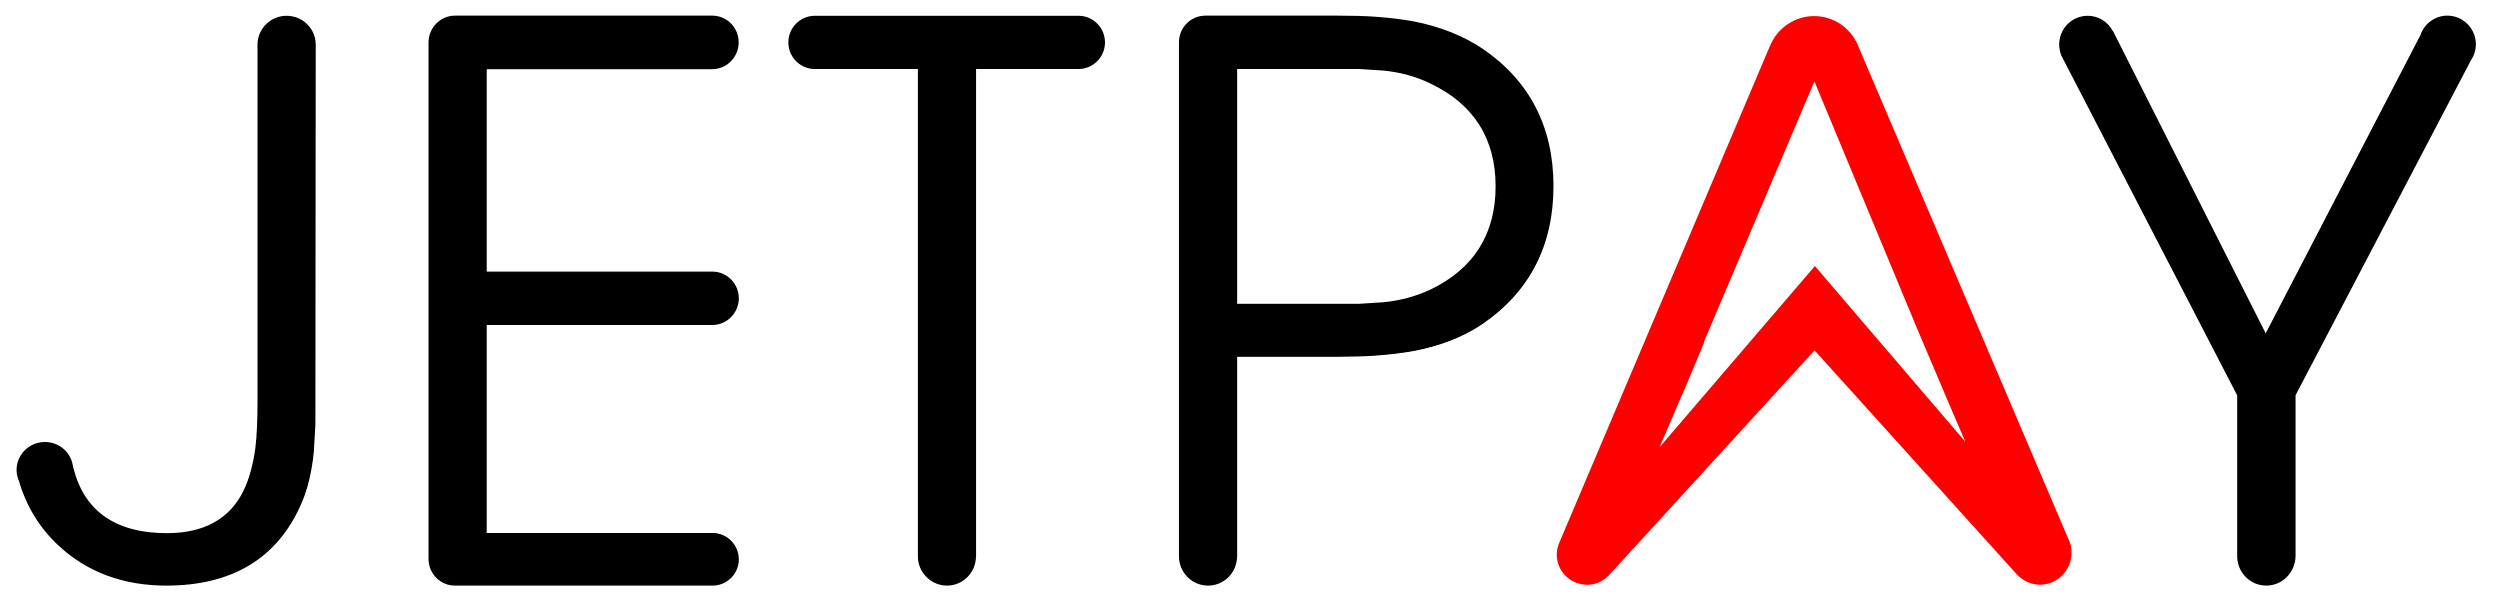 <?xml version="1.0" encoding="utf-8"?>
<!-- Generator: Adobe Illustrator 21.0.0, SVG Export Plug-In . SVG Version: 6.00 Build 0)  -->
<svg version="1.1" id="Layer_1" xmlns="http://www.w3.org/2000/svg" xmlns:xlink="http://www.w3.org/1999/xlink" x="0px" y="0px"
	 viewBox="0 0 1615.4 394.6" style="enable-background:new 0 0 1615.4 394.6;" xml:space="preserve">
<style type="text/css">
	.st0{fill:#FFFFFF;}
	.st1{fill:#FF0000;}
	.st2{fill:none;stroke:#000000;stroke-miterlimit:10;}
	.st3{stroke:#000000;}
	.st4{stroke:#000000;stroke-miterlimit:10;}
	.st5{fill:#FFFFFF;stroke:#FFFFFF;}
	.st6{fill:#FF0000;stroke:#FF0000;}
	.st7{fill:#FFFFFF;stroke:#FF0000;stroke-width:0.5;stroke-miterlimit:10;}
	.st8{fill:#FFFFFF;stroke:#000000;stroke-miterlimit:10;}
	.st9{fill:#FFFFFF;stroke:#FFFFFF;stroke-miterlimit:10;}
	.st10{fill:#FFFFFF;stroke:#000000;stroke-width:0.5;stroke-miterlimit:10;}
	.st11{stroke:#FFFFFF;stroke-width:0.5;stroke-miterlimit:10;}
	.st12{fill:#E6E6E6;}
	.st13{fill:none;stroke:#CCCCCC;stroke-miterlimit:10;}
	.st14{fill:#FF0000;stroke:#FF0000;stroke-width:0.5;stroke-miterlimit:10;}
</style>
<g>
	<g>
		<path d="M459.5,209.3c0.3,0,0.5,0.1,0.7,0.1c9.2,0,16.6-7.5,16.6-16.8c0-9.3-7.5-16.8-16.6-16.8c0,0-0.1,0-0.1,0H314V44.1h145.4
			c0.3,0,0.5,0.1,0.8,0.1c9.2,0,16.6-7.5,16.6-16.8c0-9.3-7.5-16.8-16.6-16.8H294c-9.2,0-16.6,7.5-16.6,16.8v333.7
			c0,9.3,7.5,16.8,16.6,16.8h166.2v0c0.1,0,0.1,0,0.2,0c9.1,0,16.5-7.4,16.5-16.6c0-9.2-7.4-16.6-16.5-16.6c-0.1,0-0.1,0-0.2,0v0
			H314V209.3H459.5z"/>
		<path d="M460.4,378.4H294c-9.5,0-17.1-7.7-17.1-17.3V27.4c0-9.5,7.7-17.3,17.1-17.3h166.2c9.5,0,17.1,7.7,17.1,17.3
			c0,9.5-7.7,17.3-17.1,17.3c-0.2,0-0.4,0-0.5,0c-0.1,0-0.2,0-0.3,0l-144.9,0v130.8h145.7c0,0,0,0,0,0c9.5,0,17.2,7.7,17.2,17.2
			c0,9.5-7.7,17.3-17.1,17.3c-0.2,0-0.3,0-0.5,0c-0.1,0-0.2,0-0.3,0h-145v134.4l146.3,0c9.2,0.2,16.6,7.8,16.6,17.1
			C477.4,370.7,469.8,378.4,460.4,378.4z M294,11.2c-8.9,0-16.1,7.3-16.1,16.3v333.7c0,9,7.2,16.3,16.1,16.3h165.7l0.5,0l0.1,0
			c0,0,0,0,0,0c8.8,0,16-7.2,16-16.1c0-8.9-7.2-16.1-16-16.1c-0.1,0-0.1,0-0.2,0l-146.8,0V208.8h146c0.1,0,0.3,0,0.4,0
			c0.1,0,0.2,0,0.3,0c8.9,0,16.1-7.3,16.1-16.3c0-9-7.2-16.3-16.1-16.3l-146.8,0V43.6h145.9c0.2,0,0.3,0,0.4,0c0.1,0,0.3,0,0.4,0
			c8.9,0,16.1-7.3,16.1-16.3c0-9-7.2-16.3-16.1-16.3H294z"/>
	</g>
	<g>
		<path d="M696.8,10.7H526.5c-9.2,0-16.6,7.5-16.6,16.7c0,9.2,7.4,16.7,16.6,16.7h67.1v315.4c0,10.2,8.2,18.4,18.3,18.4
			c10.1,0,18.3-8.2,18.3-18.4h0V44.1h66.7c9.2,0,16.6-7.5,16.6-16.7C713.4,18.2,706,10.7,696.8,10.7z"/>
		<path d="M611.9,378.4c-10.3,0-18.8-8.5-18.8-18.9V44.6h-66.6c-9.4,0-17.1-7.7-17.1-17.2s7.7-17.2,17.1-17.2h170.4
			c9.4,0,17.1,7.7,17.1,17.2s-7.7,17.2-17.1,17.2h-66.2V360h-0.1C630.4,370.2,622,378.4,611.9,378.4z M526.5,11.2
			c-8.9,0-16.1,7.3-16.1,16.2s7.2,16.2,16.1,16.2h67.6v315.9c0,9.9,8,17.9,17.8,17.9s17.8-8,17.8-17.9l0-315.9h67.2
			c8.9,0,16.1-7.3,16.1-16.2s-7.2-16.2-16.1-16.2H526.5z"/>
	</g>
	<g>
		<path d="M958,32.2c-12.5-8.6-27.6-14.5-45.2-17.9c-7.4-1.3-15.5-2.3-24.3-2.9c-7.1-0.5-15.2-0.7-24.5-0.7h-84.9
			c-0.1,0-0.1,0-0.2,0c-9.2,0-16.6,7.5-16.6,16.7c0,0.2,0,0.3,0,0.5V359c0,0.2,0,0.3,0,0.5c0,10.2,8.2,18.4,18.3,18.4
			c10.1,0,18.3-8.2,18.3-18.4h0.1V230.2h65c9.3,0,17.5-0.2,24.5-0.7c8.8-0.6,16.9-1.6,24.3-2.9c17.6-3.2,32.7-9.1,45.2-17.7
			c30.2-20.8,45.2-50.3,45.2-88.4C1003.3,82.3,988.2,52.9,958,32.2z M924.6,187.6c-9.1,4.4-19.3,7.1-30.6,8.2l-15.6,1h-79.4V44.1
			h79.4l15.6,1c11.2,1.1,21.4,4,30.6,8.5c28.2,13.4,42.4,35.7,42.4,66.9S952.8,174,924.6,187.6z"/>
		<path d="M780.6,378.4c-10.4,0-18.8-8.5-18.8-18.9c0-0.1,0-0.2,0-0.3c0-0.1,0-0.1,0-0.2V27.8c0,0,0-0.1,0-0.2c0-0.1,0-0.2,0-0.3
			c0-9.5,7.7-17.2,17.1-17.2l85,0c9.3,0,17.5,0.2,24.6,0.7c8.8,0.6,17,1.6,24.4,2.9c17.6,3.4,32.9,9.5,45.4,18v0
			c30.2,20.7,45.5,50.5,45.5,88.6c0,38.1-15.3,68-45.5,88.8c-12.5,8.6-27.8,14.5-45.4,17.8c-7.4,1.3-15.6,2.3-24.4,2.9
			c-7,0.5-15.3,0.7-24.6,0.7h-64.5V360h-0.1C799.1,370.2,790.8,378.4,780.6,378.4z M778.9,11.2c-8.9,0-16.1,7.3-16.1,16.2
			c0,0.1,0,0.1,0,0.2c0,0.1,0,0.2,0,0.3V359c0,0.1,0,0.2,0,0.3c0,0.1,0,0.1,0,0.2c0,9.9,8,17.9,17.8,17.9s17.8-8,17.8-17.9V359h0.1
			V229.7h65.5c9.3,0,17.5-0.2,24.5-0.7c8.8-0.6,16.9-1.6,24.3-2.9c17.5-3.2,32.6-9.1,45-17.6c29.9-20.6,45-50.3,45-88
			c0-37.8-15.1-67.3-45-87.8v0c-12.4-8.5-27.6-14.5-45.1-17.9c-7.3-1.3-15.5-2.3-24.2-2.9c-7-0.5-15.3-0.7-24.5-0.7H779L778.9,11.2
			C778.9,11.2,778.9,11.2,778.9,11.2z M798.9,197.3h-0.5V43.6h79.9l15.7,1c11.3,1.1,21.6,4,30.8,8.5c28.3,13.4,42.6,36.1,42.6,67.3
			c0,31.2-14.3,54-42.6,67.6l0,0c-9.2,4.4-19.5,7.2-30.7,8.3l-15.7,1L798.9,197.3z M799.4,196.3h78.9l15.6-1
			c11.1-1.1,21.3-3.9,30.4-8.2c27.9-13.4,42.1-35.8,42.1-66.7c0-30.8-14.2-53.2-42.1-66.4c-9.1-4.5-19.3-7.3-30.4-8.4l-15.6-1
			l-78.9,0V196.3z"/>
	</g>
	<g>
		<path d="M185.2,10.7c-10.1,0-18.3,8.1-18.3,18.1h0v229.7c0,12.5-0.5,22.9-1.4,31.2c-1.4,11.1-4,20.4-7.7,27.8
			c-9,18.4-25.6,27.6-49.8,27.6c-34.7,0-55.2-15.1-61.6-45.3l0,0c-1.8-7.8-8.9-13.7-17.3-13.7c-9.8,0-17.8,7.9-17.8,17.6
			c0,2.6,0.6,5,1.6,7.2c4.7,16,13.1,29.9,25.4,41.3c18.4,17.1,41.6,25.7,69.3,25.7c42.5,0,71.4-17.5,86.6-52.4
			c4.2-9.2,6.9-20.5,8.2-33.8l1-17.6l0.2-245.3l0-0.1C203.5,18.8,195.3,10.7,185.2,10.7z"/>
		<path d="M107.5,378.4c-27.8,0-51.2-8.7-69.6-25.8c-12.2-11.3-20.8-25.3-25.6-41.6c-1-2.3-1.6-4.8-1.6-7.3c0-10,8.2-18.1,18.3-18.1
			c8.4,0,15.6,5.5,17.7,13.5l0,0l0.1,0.5c6.3,29.8,26.9,44.9,61.1,44.9c23.9,0,40.5-9.2,49.4-27.3c3.6-7.4,6.2-16.7,7.7-27.7
			c1-8.2,1.4-18.7,1.4-31.1V28.3h0c0.3-10,8.6-18.1,18.8-18.1c10.4,0,18.8,8.3,18.8,18.6l0,0.1l-0.2,245.2l-1,17.6
			c-1.3,13.3-4.1,24.8-8.2,34C179.3,360.7,150,378.4,107.5,378.4z M29,286.6c-9.5,0-17.3,7.7-17.3,17.1c0,2.4,0.5,4.7,1.5,6.9
			c4.8,16.2,13.3,30,25.3,41.2c18.3,17,41.5,25.6,69,25.6c42.1,0,71.1-17.5,86.2-52.1c4.1-9.1,6.9-20.4,8.1-33.6l1-17.6L203,28.8
			l0-0.1c0-9.6-8-17.5-17.8-17.5c-9.8,0-17.8,7.9-17.8,17.6l0,229.7c0,12.5-0.5,23-1.4,31.2c-1.4,11.1-4.1,20.5-7.7,28
			c-9,18.5-25.9,27.9-50.3,27.9c-34.7,0-55.5-15.3-62.1-45.4l-0.1-0.3C44,292,37.1,286.6,29,286.6z"/>
	</g>
	<g>
		<path d="M1595.9,38.8c2-2.9,3.1-6.4,3.1-10.1c0-9.9-8-18-17.9-18c-7.8,0-14.4,5.1-16.8,12.2l-100.5,193.7l-99-196.1l-0.1,0.1
			c-2.9-5.8-8.9-9.9-15.9-9.9c-9.9,0-17.9,8-17.9,18c0,2.5,0.5,5,1.5,7.1l0,0L1446,255.3v104.2h0c0,10.2,8.2,18.4,18.3,18.4
			c10.1,0,18.3-8.2,18.3-18.4c0-0.1,0-0.2,0-0.3V255.3L1595.9,38.8z"/>
		<path d="M1464.4,378.4c-10.2,0-18.5-8.2-18.8-18.4h0l0-0.5v-104L1331.8,35.6l0.1,0c-0.9-2.2-1.3-4.5-1.3-6.9
			c0-10.2,8.2-18.5,18.4-18.5c6.7,0,12.9,3.7,16.1,9.7l0.1-0.1l0.2,0.4l98.6,195.2l100.1-192.9c2.5-7.4,9.5-12.4,17.3-12.4
			c10.1,0,18.4,8.3,18.4,18.5c0,3.7-1.1,7.3-3.2,10.4l-113.3,216.4v103.7c0,0.2,0,0.2,0,0.3C1483.1,369.9,1474.7,378.4,1464.4,378.4
			z M1446.5,359l0,0.5c0,9.9,8,17.9,17.8,17.9s17.8-8,17.8-17.9c0-0.2,0-0.2,0-0.3v-104l0.1-0.1l113.4-216.6c2-2.9,3-6.3,3-9.8
			c0-9.6-7.8-17.5-17.4-17.5c-7.4,0-13.9,4.7-16.3,11.8l-101,194.7l-99.2-196.5l-0.1,0.1l-0.2-0.4c-3-5.9-8.9-9.6-15.4-9.6
			c-9.6,0-17.4,7.8-17.4,17.5c0,2.4,0.5,4.7,1.4,6.9l0.2,0.4l0,0l113.4,219.2V359z"/>
	</g>
	<path class="st1" d="M1336.6,348.5L1336.6,348.5l-136-319l-0.1-0.3c-4.7-11.1-15.6-18.8-28.3-18.8s-23.6,7.8-28.3,18.8l-0.2,0.4
		l-136,320.7c-1.1,2.5-1.8,5.2-1.8,8c0,9.9,7.3,18,16.8,19.3c0.9,0.1,1.8,0.3,2.8,0.3l0,0c0,0,0,0,0,0c0.8,0,1.5-0.1,2.2-0.2
		c0.5-0.1,1.1-0.1,1.6-0.2c4.4-0.9,8.2-3.3,11-6.5l132.2-144.6l131,145.1l0.1,0c3.7,3.9,8.9,6.3,14.6,6.3c11.2,0,20.3-9.2,20.3-20.4
		C1338.7,354.1,1337.9,351.2,1336.6,348.5z M1172.7,171.9l-100.3,117l14.8-34.5h0.1l13.9-33.2h-0.3l71.5-168.6l66.6,160.3h0
		l20.2,47.6l10.7,24.9L1172.7,171.9z"/>
</g>
</svg>
